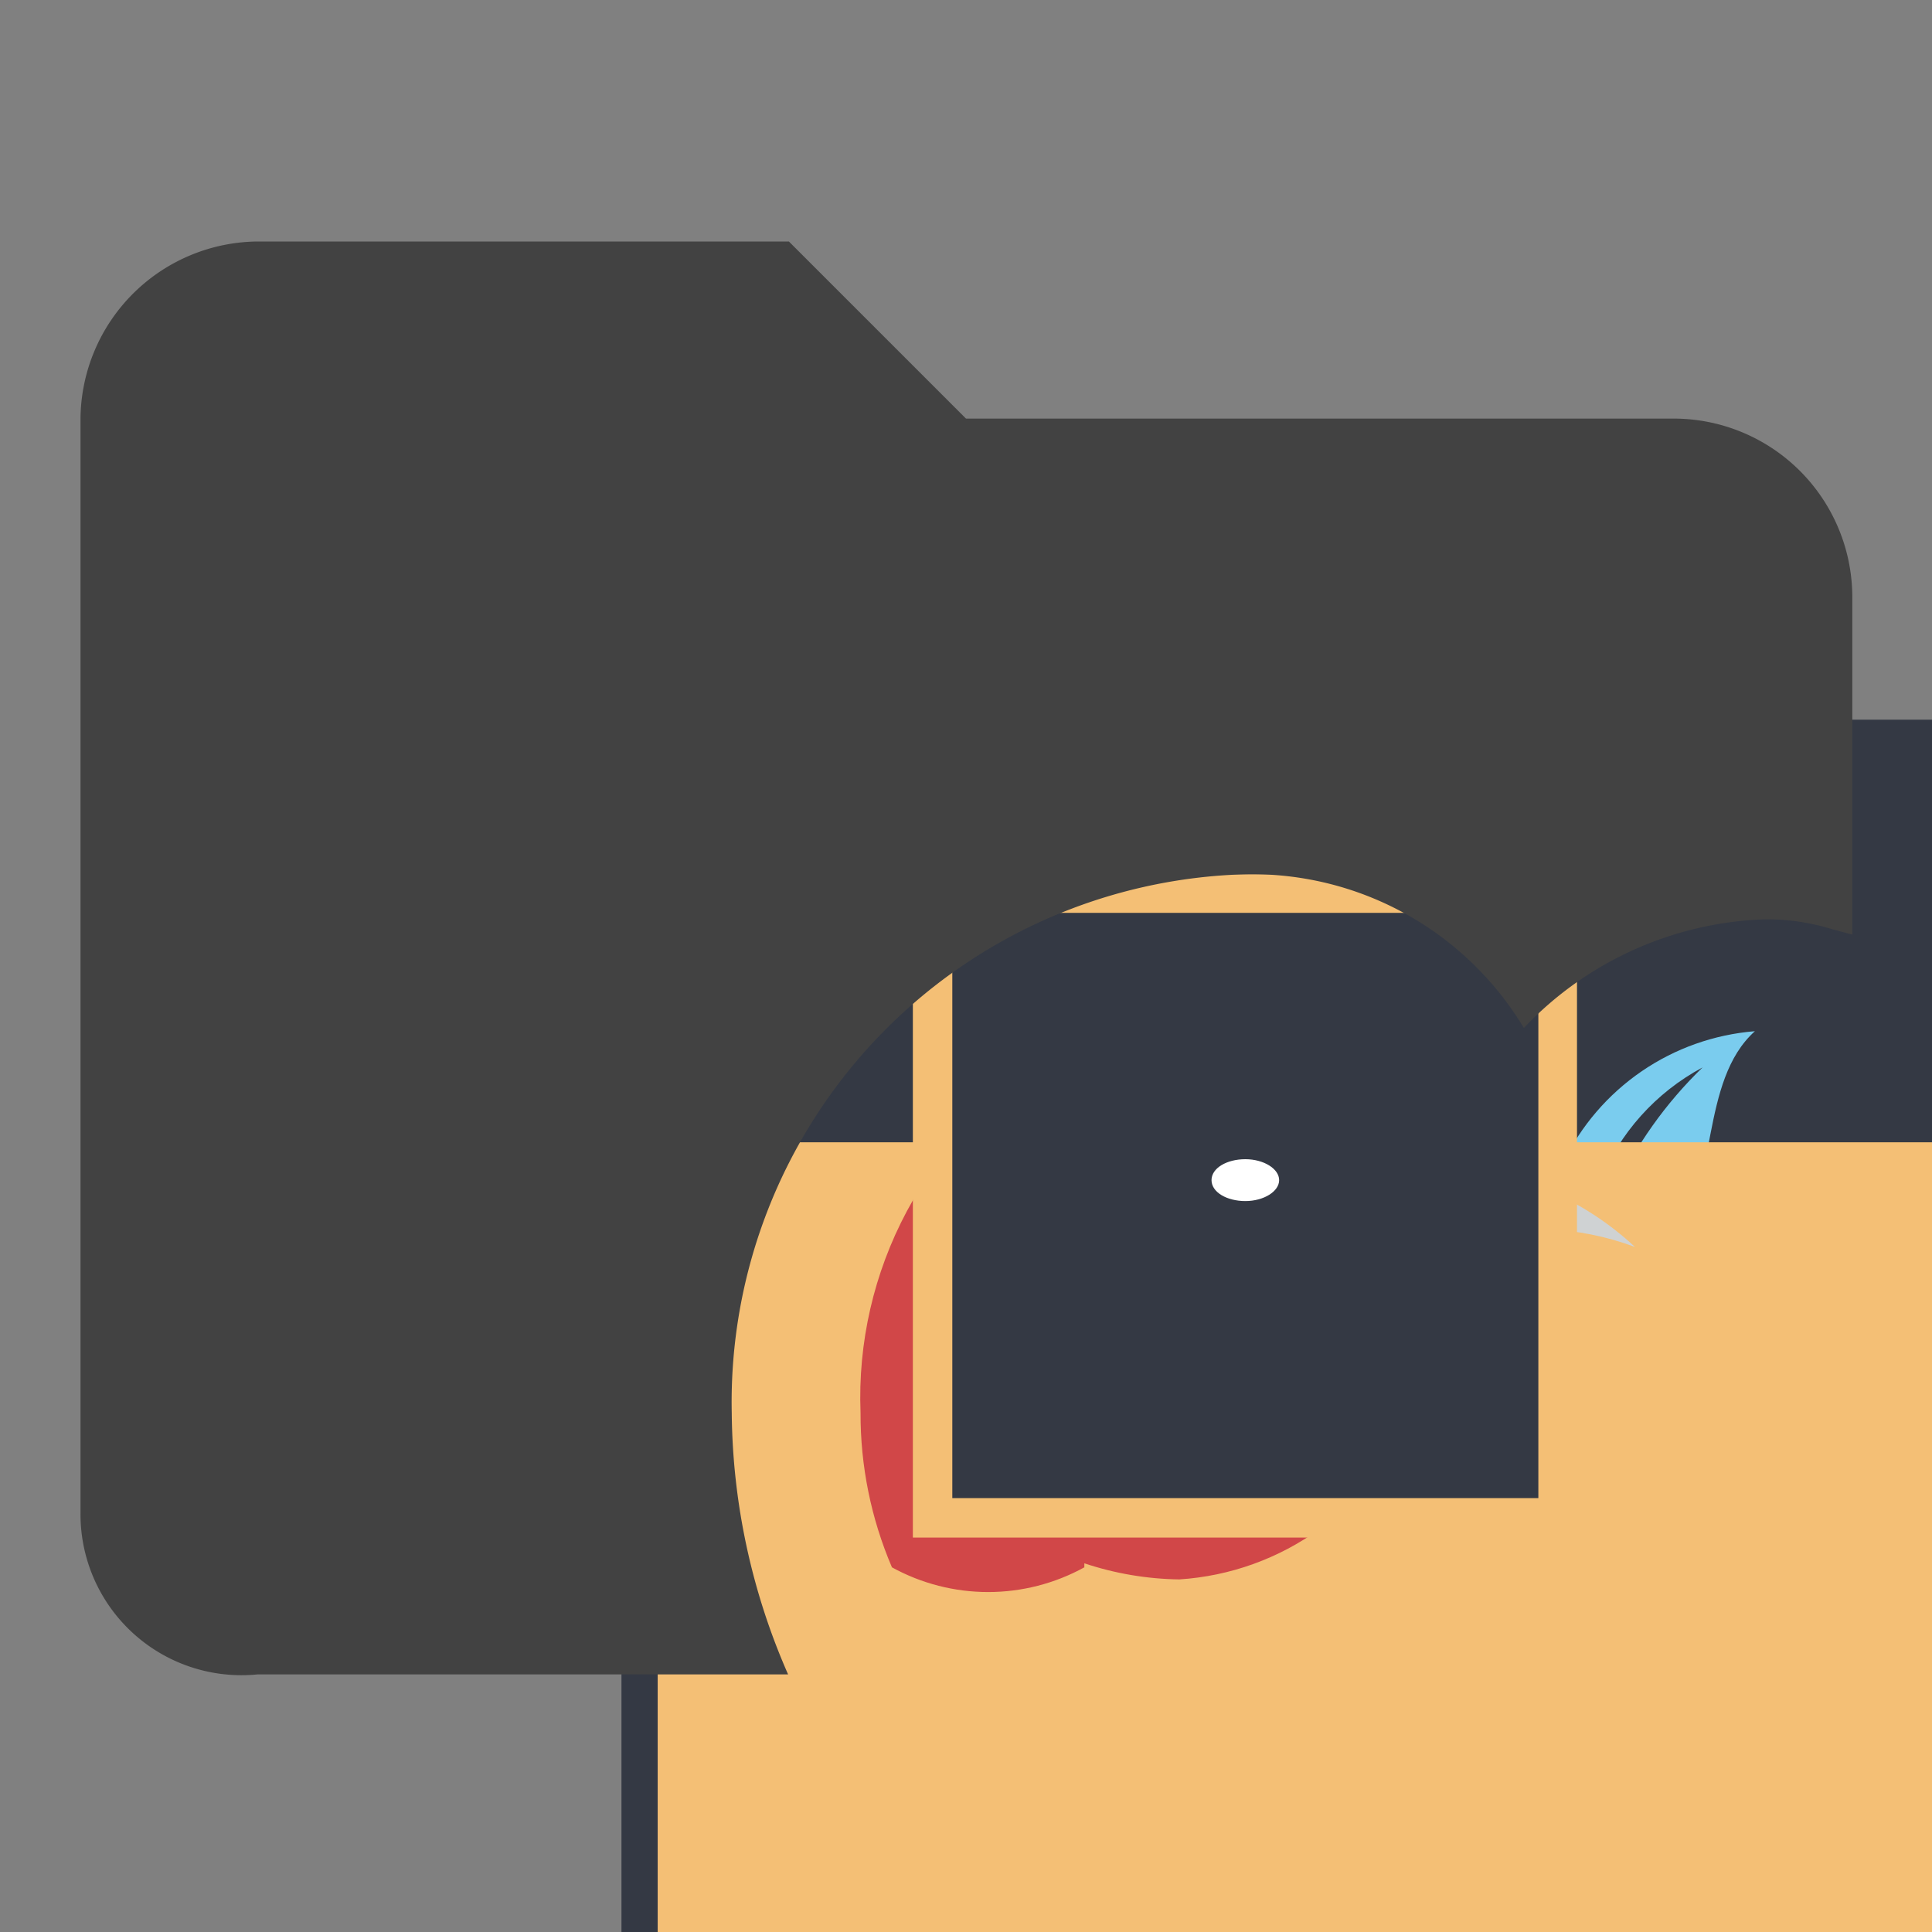 <svg id="Layer_1" data-name="Layer 1" xmlns="http://www.w3.org/2000/svg" viewBox="0 0 24 24"><rect x="0" y="0" width="24" height="24" fill="#808080" stroke="none"/><defs><clipPath id="clip-path"><path class="cls-1" d="M23.73 17.79c-.71-.68-4.29-1.11-5.42-1.23a1.9 1.9 0 00.14-.4A3.68 3.68 0 0119 16c0 .06.11.29.17.41a2.19 2.19 0 002.48-2.15 2.65 2.65 0 01.86-1.74 3.18 3.18 0 00-3.38 1.79 3.68 3.68 0 00-.63-.17 3 3 0 00-3-2.26 5.52 5.52 0 00-5.4 5.69c0 3 2.07 5.64 3.24 5.64a1.14 1.14 0 001.05-.72c.09.24.35 1 .44 1.15s.72.51 1 .22a1 1 0 001.29-.19 1 1 0 001.23-.71c.31 0 .47-.45.4-.8a8.68 8.68 0 00-.81-1.51c.42.34 1.48.43 1.61 0 .68.53 1.74.25 1.82-.18.82.21 1.77-.25 1.61-.82a1.1 1.1 0 00.78-1.84z"/></clipPath><clipPath id="clip-path-2"><path class="cls-1" d="M7.72 8.31h18.66v18.66H7.72z"/></clipPath><clipPath id="clip-path-3"><path class="cls-1" d="M19.6 15.72a1.7 1.7 0 010-.26 1.91 1.91 0 00-.42-.05 1.52 1.52 0 00.15.6 2.11 2.11 0 001.13-.32 4.74 4.74 0 00-.77-.21 1.34 1.34 0 01-.09.24zm.45-.91a5.17 5.17 0 011.1-1.55 2.8 2.8 0 00-1.28 1.43 3.37 3.37 0 00-.45-.25 2.9 2.9 0 012.38-1.63c-.69.62-.45 1.92-1 2.61a7.15 7.15 0 00-.75-.61z"/></clipPath><clipPath id="clip-path-5"><path class="cls-1" d="M19.36 18c1 .07 2.67.22 3.69.37-.06-.34-.24-.43-.8-.58-.6.06-2.12.21-2.89.21zm-1.72 2.15l-.22-.54c.33.48 1.37.23 1.31-.2.51.38 1.55-.06 1.32-.59.5.24 1.08-.24.95-.44.87.16 1.7.33 2 .39a1 1 0 01-1.16.34c.32.44-.31 1-1.17.67.19.43-.58.81-1.46.37 0 .42-1.09.47-1.53 0z"/></clipPath><clipPath id="clip-path-7"><path class="cls-1" d="M18.73 19.42c.51.38 1.55-.06 1.32-.59.5.24 1.08-.24.95-.44-1-.2-2.09-.4-2.34-.43l.7.05c.77 0 2.29-.15 2.89-.21a28.78 28.78 0 00-4.32-.69 1.94 1.94 0 01-.39.41 3.34 3.34 0 01-2.89 2.1 3.89 3.89 0 01-1.18-.2 2.48 2.48 0 01-2.39 0 4.84 4.84 0 004.43 2.92 2.19 2.19 0 002.19-2.08c0-.11-.19-.46-.28-.69.33.48 1.37.23 1.31-.2z"/></clipPath><clipPath id="clip-path-9"><path class="cls-1" d="M17.75 16.11a4.48 4.48 0 011.11-.49v-.16c-.31.07-.89.32-1.23 0 .71.21 1.06-.19 1.58-.19a3.52 3.52 0 011.1.22 3.75 3.75 0 00-2.33-1 1.6 1.6 0 00-.21 1.67z"/></clipPath><clipPath id="clip-path-11"><path class="cls-1" d="M13.47 19.42a3.89 3.89 0 001.18.2 3.34 3.34 0 002.89-2.1 3.7 3.7 0 01-2.42.69 3.8 3.8 0 002.47-1.55 2.07 2.07 0 01.22-2.59 2.44 2.44 0 00-2.32-1.62 4.91 4.91 0 00-4.8 5.1 4.84 4.84 0 00.39 1.92 2.48 2.48 0 002.39 0z"/></clipPath><clipPath id="clip-path-13"><path class="cls-1" d="M14.26 15a1.21 1.21 0 101.21-1.21A1.21 1.21 0 0014.26 15z"/></clipPath><clipPath id="clip-path-15"><path class="cls-1" d="M14.74 15a.73.73 0 00.73.72.72.72 0 10-.73-.72z"/></clipPath><clipPath id="clip-path-17"><path class="cls-1" d="M15.47 14.92c.23 0 .42-.12.42-.26s-.19-.26-.42-.26-.42.11-.42.26.19.26.42.26z"/></clipPath><style>.cls-1{fill:none}.cls-3{clip-path:url(#clip-path-2)}.cls-4{fill:#343944}.cls-10{fill:#f4bf75}</style></defs><g class="cls-3" clip-path="url(#clip-path)"><path class="cls-4" d="M7.18 8.94h19.74v17.97H7.18z"/></g><g clip-path="url(#clip-path-3)"><path fill="#7accee" d="M16.3 9.89h8.42v9.03H16.3z"/></g><g clip-path="url(#clip-path-5)"><path fill="#2ecc71" d="M14.51 14.88h11.46v8.53H14.51z"/></g><g class="cls-3" clip-path="url(#clip-path-7)"><path class="cls-10" d="M8.17 14.19h17V25.3h-17z"/></g><g clip-path="url(#clip-path-9)"><path fill="#cfd2d3" d="M14.69 11.52h8.52v7.5h-8.52z"/></g><g clip-path="url(#clip-path-11)"><path fill="#d14748" d="M7.77 9.53h12.95v13.12H7.77z"/></g><g class="cls-3" clip-path="url(#clip-path-13)"><path class="cls-10" d="M11.34 10.86h8.25v8.24h-8.25z"/></g><g class="cls-3" clip-path="url(#clip-path-15)"><path class="cls-4" d="M11.83 11.34h7.28v7.27h-7.28z"/></g><g clip-path="url(#clip-path-17)"><path fill="#fff" d="M12.13 11.48h6.68v6.35h-6.68z"/></g><path d="M9.09 17.55a6.56 6.56 0 016.4-6.69 3.94 3.94 0 013.44 1.91 4.32 4.32 0 013-1.35 2.76 2.76 0 01.82.12l.26.07V7.4a2.22 2.22 0 00-2.2-2.2H12L9.8 3H3.2A2.22 2.22 0 001 5.2v13.6a2 2 0 002.2 2h6.59a8.24 8.24 0 01-.7-3.25z" fill="#424242"/></svg>